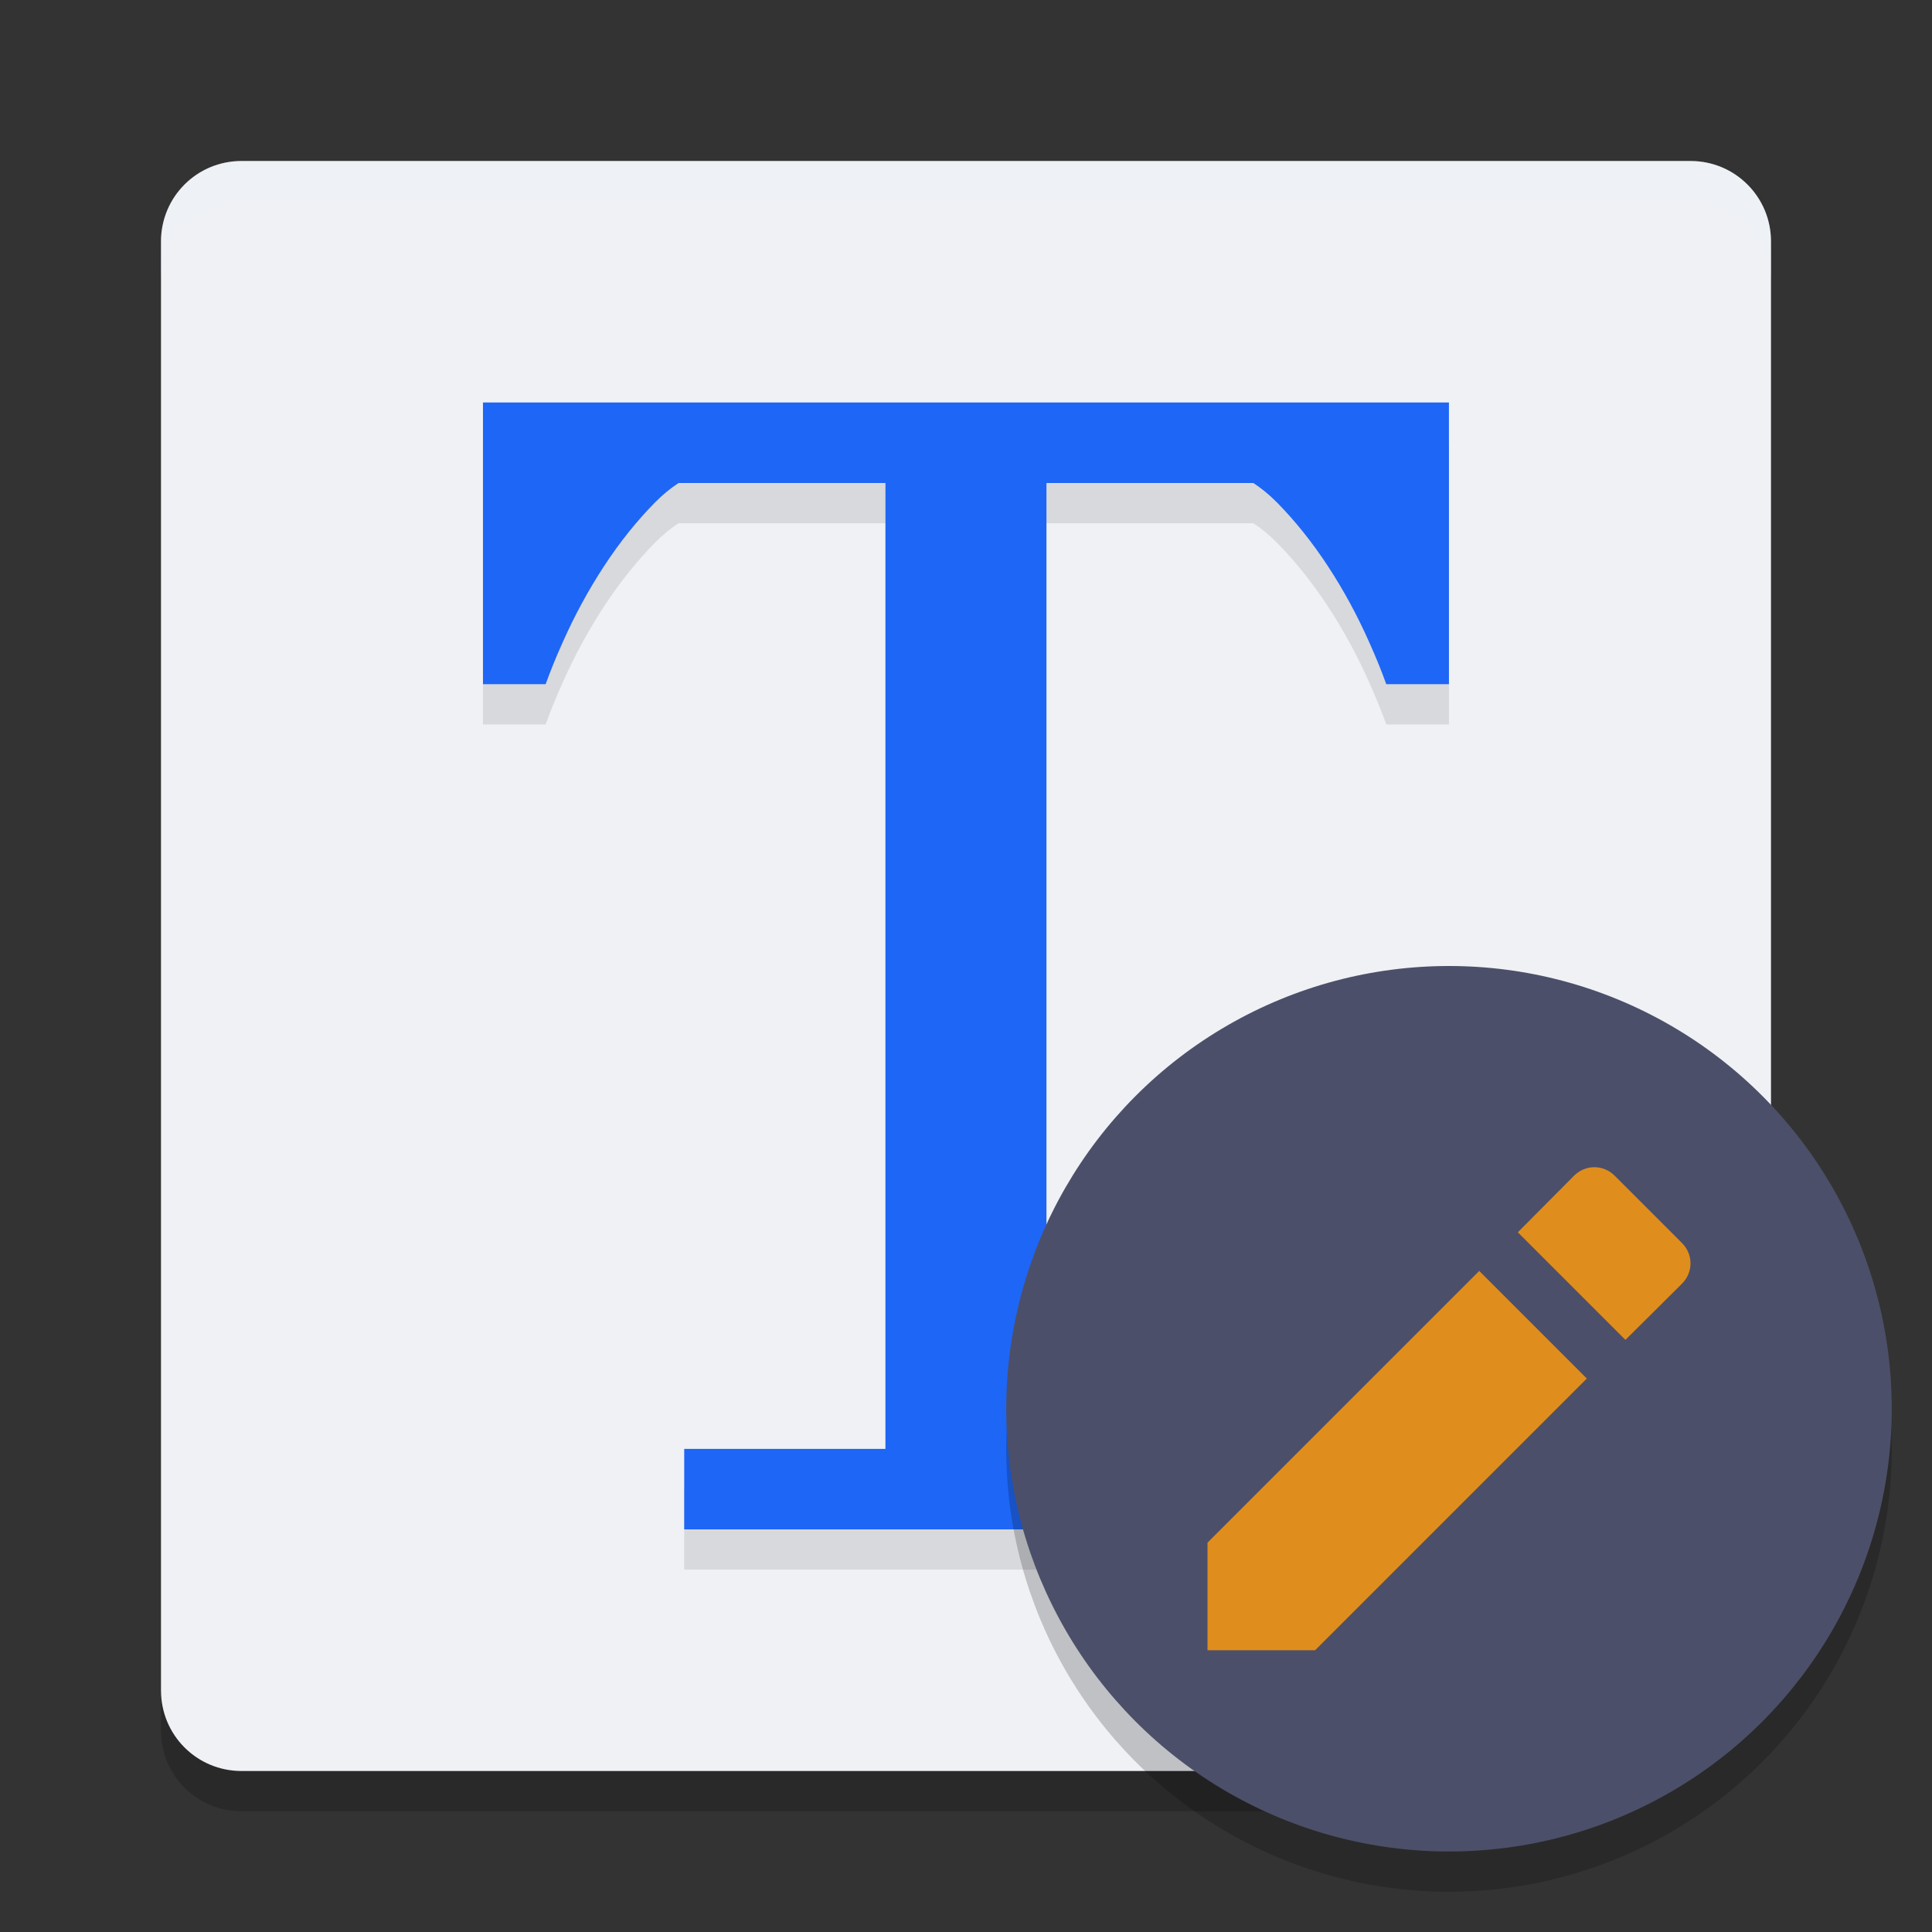 <svg xmlns="http://www.w3.org/2000/svg" width="48" height="48" version="1">
 <rect width="100%" height="100%" fill="#333333" stroke="none"/>
 <path style="opacity:0.2" transform="matrix(0,-1,-1,0,0,0)" d="M -40.874,-41.999 -34.867,-44 H -7 c 1.108,0 2,0.892 2,2 v 36 c 0,1.108 -0.892,2 -2,2 h -36 c -1.108,0 -2,-0.892 -2,-2 v -30.46 l 2.126,-3.538 c 0.571,-0.95 0.949,-1.65 2,-2 z"/>
 <path style="fill:#eff1f5" transform="matrix(0,-1,-1,0,0,0)" d="M -40.687,-41.749 -34.554,-44 H -6 c 1.108,0 2,0.892 2,2 v 36 c 0,1.108 -0.892,2 -2,2 h -36 c -1.108,0 -2,-0.892 -2,-2 v -30.085 l 1.313,-3.664 c 0.374,-1.043 0.96,-1.618 2,-2 z"/>
 <path style="opacity:0.2;fill:#eff1f5" d="M 4,7 V 6 C 4,4.892 4.892,4 6,4 h 36 c 1.108,0 2,0.892 2,2 V 7 C 44,5.892 43.108,5 42,5 H 6 C 4.892,5 4,5.892 4,7 Z"/>
 <g style="font-size:40px;line-height:1.25;letter-spacing:0px;word-spacing:0px;opacity:0.1" transform="matrix(0.994,0,0,1.01,-1.043,2.256)">
  <path transform="matrix(1.006,0,0,0.99,1.049,-1.243)" d="m 12,10 v 7 h 1.557 c 0.113,-0.312 0.247,-0.65 0.424,-1.041 0.298,-0.671 0.641,-1.303 1.029,-1.895 0.388,-0.592 0.809,-1.118 1.262,-1.578 C 16.472,12.283 16.668,12.126 16.861,12 H 22 V 34.113 36 h -5 v 2 H 17.496 24 30.504 31 V 36 H 26 V 34.113 12 h 5.139 c 0.193,0.126 0.39,0.283 0.59,0.486 0.453,0.46 0.873,0.986 1.262,1.578 0.388,0.592 0.732,1.224 1.029,1.895 C 34.196,16.35 34.331,16.688 34.443,17 H 36 V 10 H 35 25 24 23 13 Z"/>
 </g>
 <g style="font-size:40px;line-height:1.25;letter-spacing:0px;word-spacing:0px;fill:#1e66f5" transform="matrix(0.994,0,0,1.01,-1.043,1.256)">
  <path style="fill:#1e66f5" transform="matrix(1.006,0,0,0.99,1.049,-1.243)" d="m 12,10 v 7 h 1.557 c 0.113,-0.312 0.247,-0.65 0.424,-1.041 0.298,-0.671 0.641,-1.303 1.029,-1.895 0.388,-0.592 0.809,-1.118 1.262,-1.578 C 16.472,12.283 16.668,12.126 16.861,12 H 22 V 34.113 36 h -5 v 2 H 17.496 24 30.504 31 V 36 H 26 V 34.113 12 h 5.139 c 0.193,0.126 0.39,0.283 0.59,0.486 0.453,0.46 0.873,0.986 1.262,1.578 0.388,0.592 0.732,1.224 1.029,1.895 C 34.196,16.35 34.331,16.688 34.443,17 H 36 V 10 H 35 25 24 23 13 Z"/>
 </g>
 <circle style="opacity:0.2" cx="36" cy="36" r="11"/>
 <circle style="fill:#4c4f69" cx="36" cy="35" r="11"/>
 <path style="fill:#df8e1d" d="M 30,38.327 V 41 h 2.673 l 6.751,-6.751 -2.673,-2.673 z m 11.788,-6.434 c 0.283,-0.283 0.283,-0.728 0,-1.011 l -1.671,-1.671 c -0.283,-0.283 -0.728,-0.283 -1.011,0 l -1.396,1.405 2.673,2.673 z"/>
</svg>
